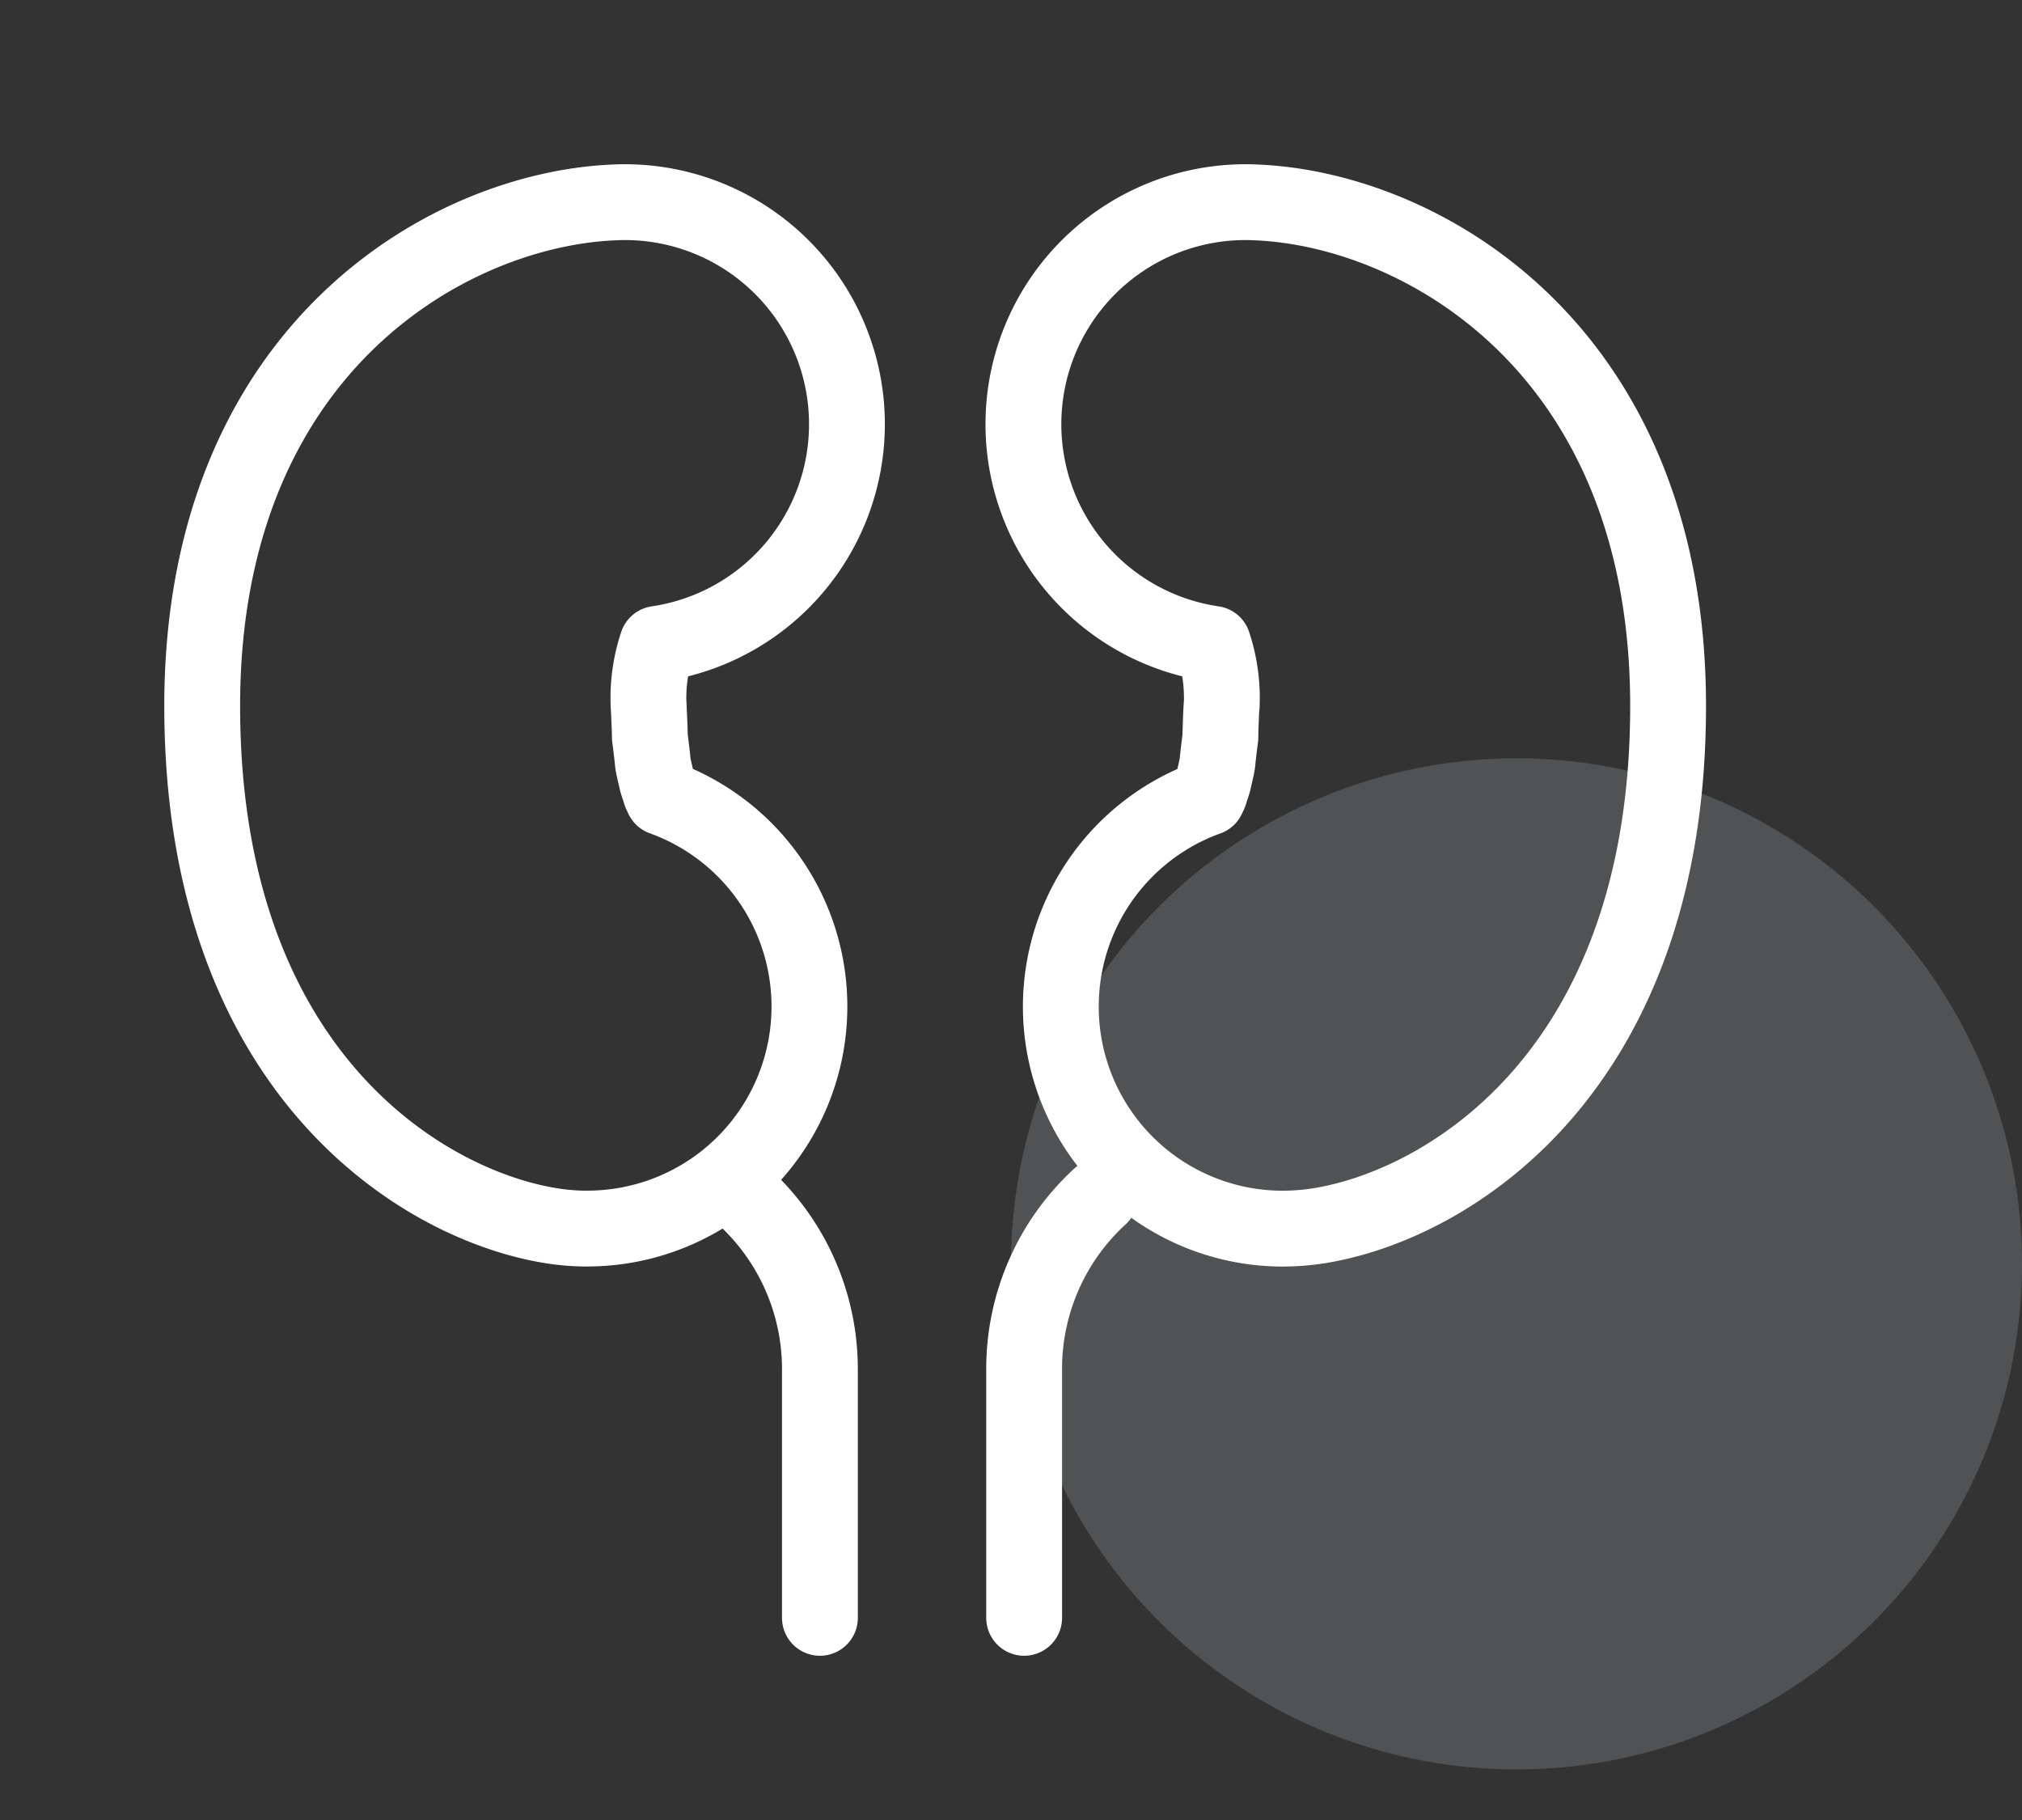 <svg xmlns="http://www.w3.org/2000/svg" width="40" height="36" viewBox="0 0 40 36"><rect x="0" y="0" width="40" height="36" fill="#333333" stroke="none"/><defs><style>.a,.c{fill:none;}.b{fill:#eff6ff;opacity:0.16;}.c{stroke:#fff;stroke-linecap:round;stroke-linejoin:round;stroke-width:1.5px;}</style></defs><g transform="translate(-97.856 -426.963)"><circle class="a" cx="18" cy="18" r="18" transform="translate(97.856 426.963)"/><circle class="b" cx="10" cy="10" r="10" transform="translate(117.856 441.963)"/><path class="c" d="M109.461,451.265a4.488,4.488,0,0,1-.737-.063c-2.551-.426-6.868-3.071-6.868-10.274,0-7.061,4.871-9.825,8.146-9.961a4.392,4.392,0,0,1,.855,8.732,3.363,3.363,0,0,0-.17,1.228l0-.029s.025.534.025.652c.014.093.051.406.057.484s.064.3.074.354.066.208.074.241.034.075.048.111a4.392,4.392,0,0,1-1.5,8.524Z" transform="translate(0)"/><path class="c" d="M108.837,443.841a4.625,4.625,0,0,1,1.506,3.41v4.925" transform="translate(3.733 6.788)"/><path class="c" d="M117.588,451.265a4.506,4.506,0,0,0,.738-.063c2.551-.426,6.866-3.071,6.866-10.274,0-7.061-4.871-9.825-8.145-9.961a4.392,4.392,0,0,0-.855,8.732,3.413,3.413,0,0,1,.169,1.228V440.9c-.006,0-.026.534-.026.652-.014.093-.051.406-.057.484s-.064.3-.074.354-.066.208-.074.241-.032.075-.048.111a4.392,4.392,0,0,0,1.5,8.524Z" transform="translate(5.663)"/><path class="c" d="M113.952,443.841a4.623,4.623,0,0,0-1.5,3.41v4.925" transform="translate(5.664 6.788)"/></g></svg>